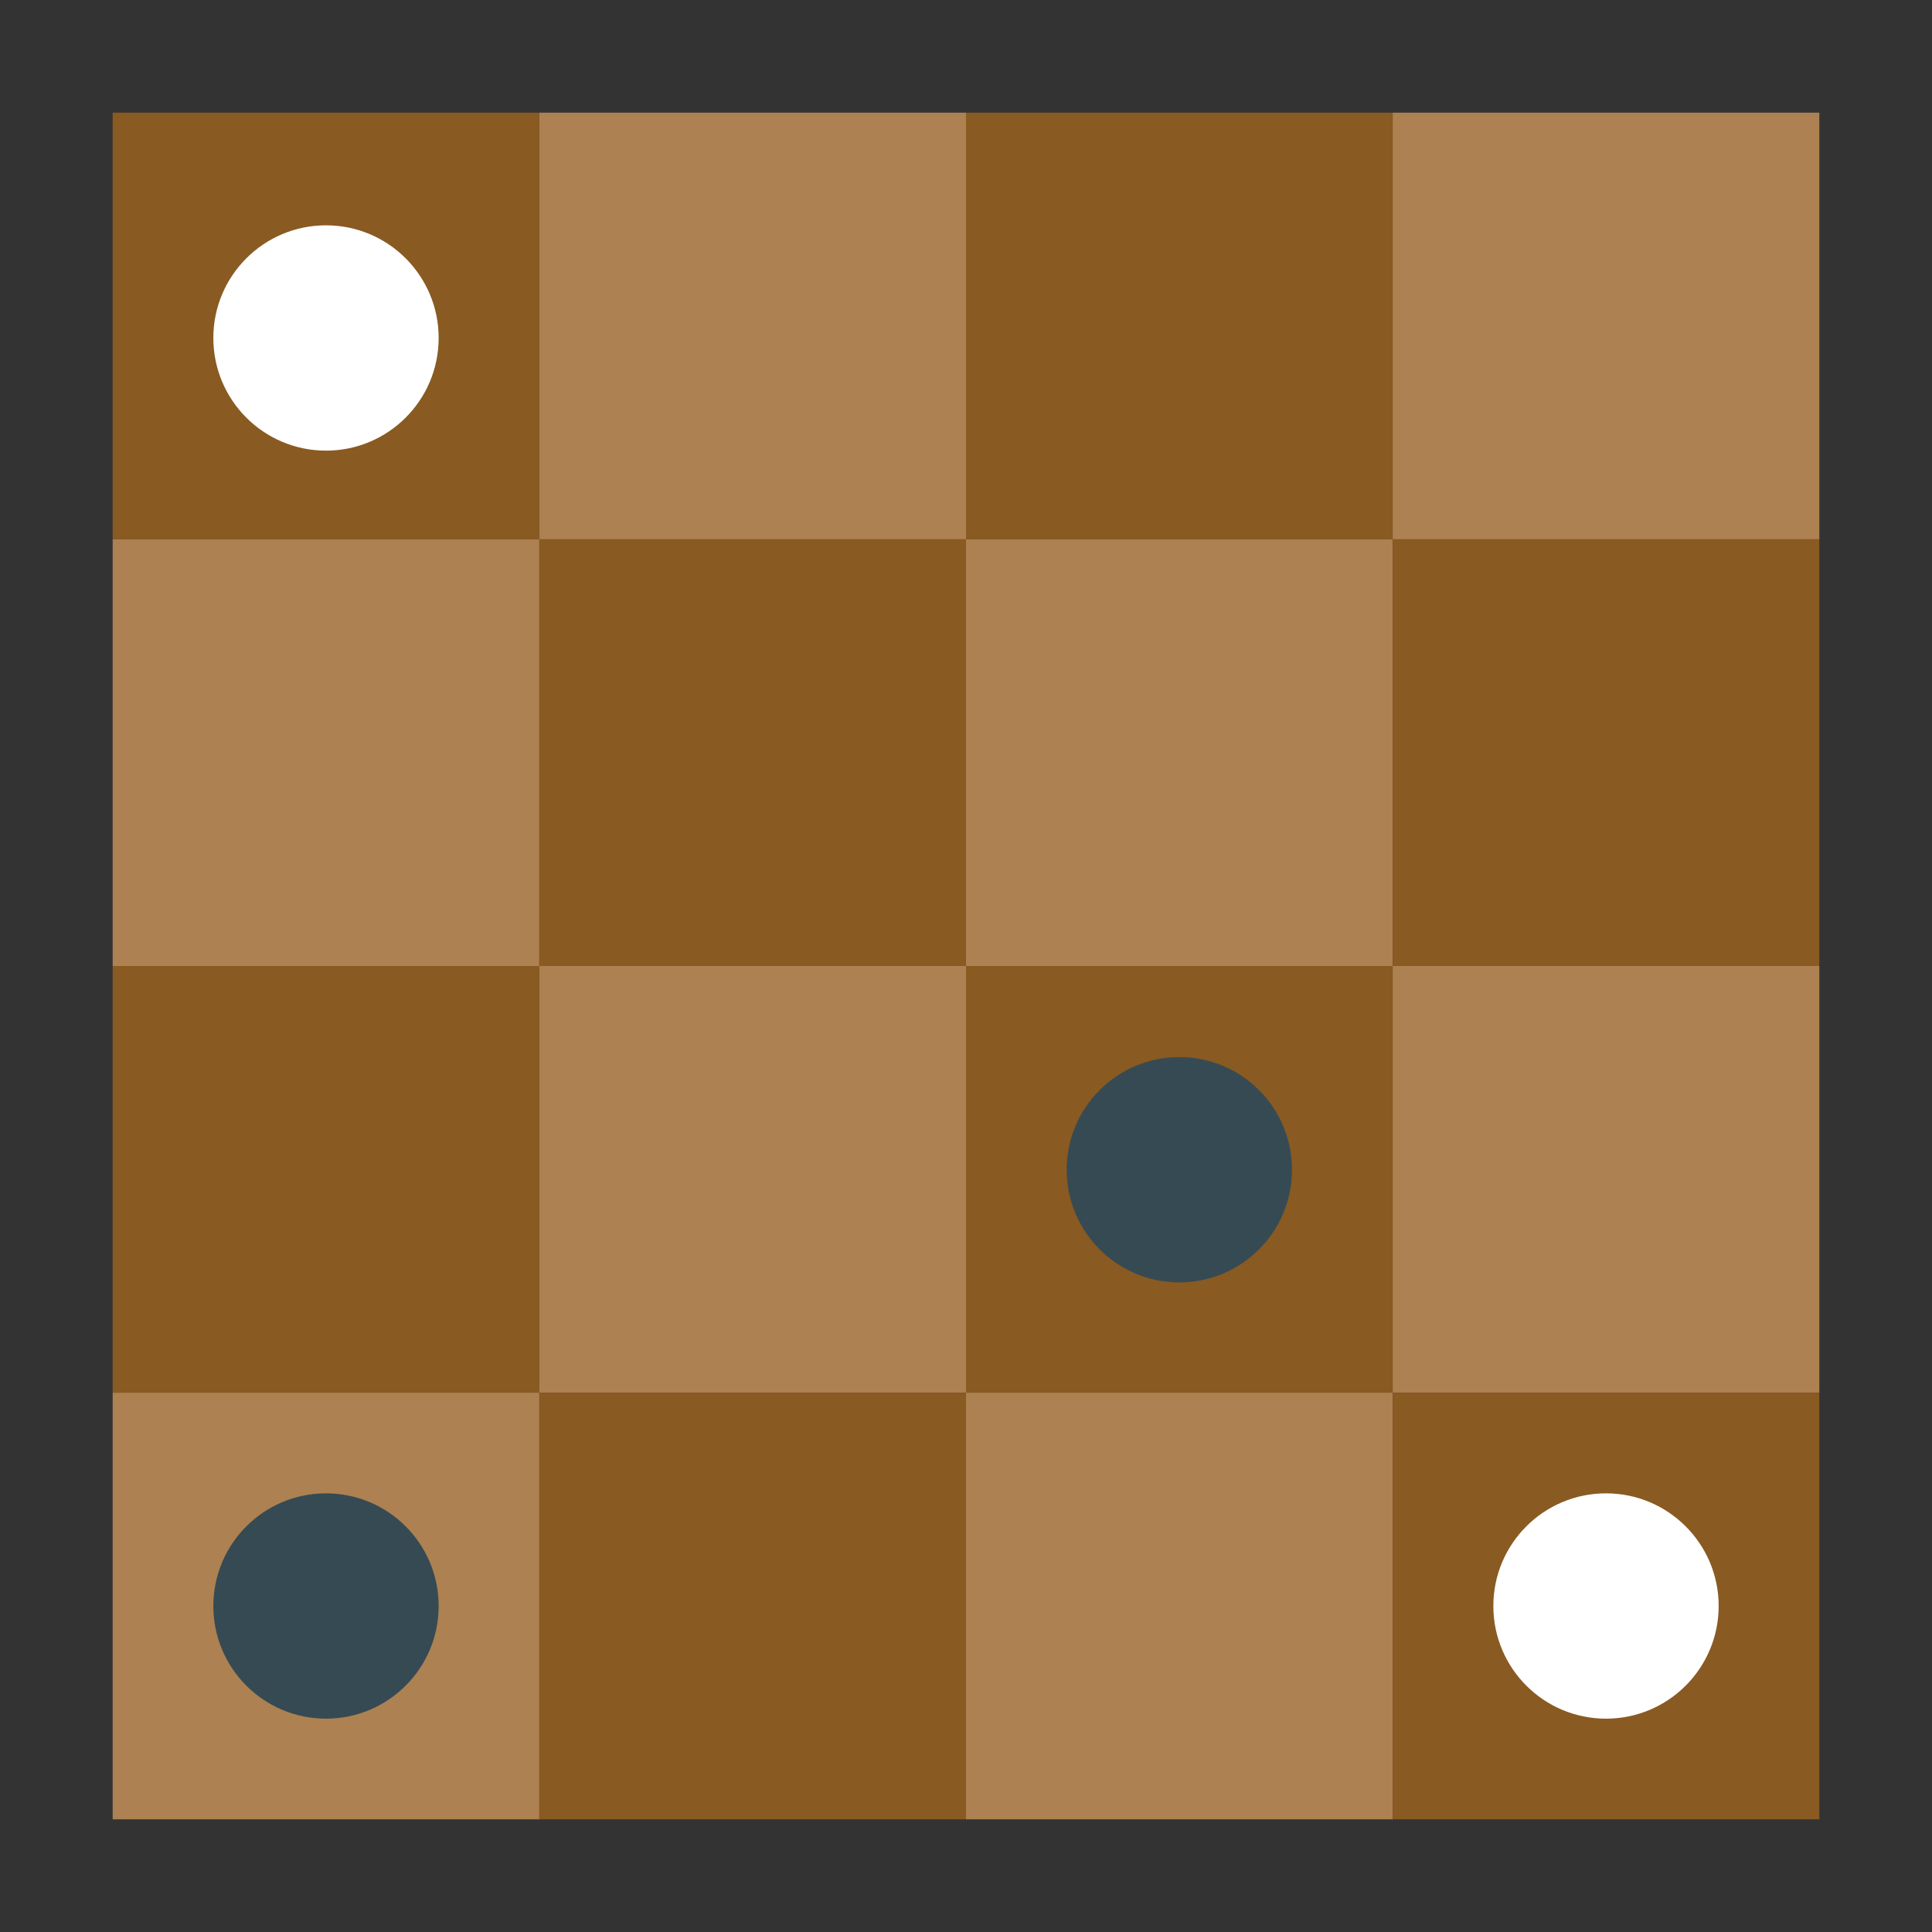 <?xml version="1.0" encoding="utf-8"?>
<!-- Generator: Adobe Illustrator 22.1.0, SVG Export Plug-In . SVG Version: 6.00 Build 0)  -->
<svg version="1.1" id="Layer_1" xmlns="http://www.w3.org/2000/svg" xmlns:xlink="http://www.w3.org/1999/xlink" x="0px" y="0px"
	 viewBox="0 0 80.6 80.6" style="enable-background:new 0 0 80.6 80.6;" xml:space="preserve">
<rect x="0" y="0" width="80.6" height="80.6" fill="#333333" stroke="none"/>
<style type="text/css">
	.st0{fill:#895A21;}
	.st1{fill:#AD8151;}
	.st2{fill:#364A54;}
	.st3{fill:#FFFFFF;}
</style>
<g>
	<g>
		<g>
			<rect x="4.7" y="4.7" class="st0" width="17.8" height="17.8"/>
		</g>
		<g>
			<rect x="22.5" y="4.7" class="st1" width="17.8" height="17.8"/>
		</g>
		<g>
			<rect x="40.3" y="4.7" class="st0" width="17.8" height="17.8"/>
		</g>
		<g>
			<rect x="58.1" y="4.7" class="st1" width="17.8" height="17.8"/>
		</g>
		<g>
			<rect x="4.7" y="22.5" class="st1" width="17.8" height="17.8"/>
		</g>
		<g>
			<rect x="22.5" y="22.5" class="st0" width="17.8" height="17.8"/>
		</g>
		<g>
			<rect x="40.3" y="22.5" class="st1" width="17.8" height="17.8"/>
		</g>
		<g>
			<rect x="58.1" y="22.5" class="st0" width="17.8" height="17.8"/>
		</g>
		<g>
			<rect x="4.7" y="40.3" class="st0" width="17.8" height="17.8"/>
		</g>
		<g>
			<rect x="22.5" y="40.3" class="st1" width="17.8" height="17.8"/>
		</g>
		<g>
			<rect x="40.3" y="40.3" class="st0" width="17.8" height="17.8"/>
		</g>
		<g>
			<rect x="58.1" y="40.3" class="st1" width="17.8" height="17.8"/>
		</g>
		<g>
			<rect x="4.7" y="58.1" class="st1" width="17.8" height="17.8"/>
		</g>
		<g>
			<rect x="22.5" y="58.1" class="st0" width="17.8" height="17.8"/>
		</g>
		<g>
			<rect x="40.3" y="58.1" class="st1" width="17.8" height="17.8"/>
		</g>
		<g>
			<rect x="58.1" y="58.1" class="st0" width="17.8" height="17.8"/>
		</g>
	</g>
	<circle class="st2" cx="13.6" cy="67" r="4.7"/>
	<circle class="st3" cx="13.6" cy="14.1" r="4.7"/>
	<circle class="st2" cx="49.2" cy="48.8" r="4.7"/>
	<circle class="st3" cx="67" cy="67" r="4.7"/>
</g>
</svg>
